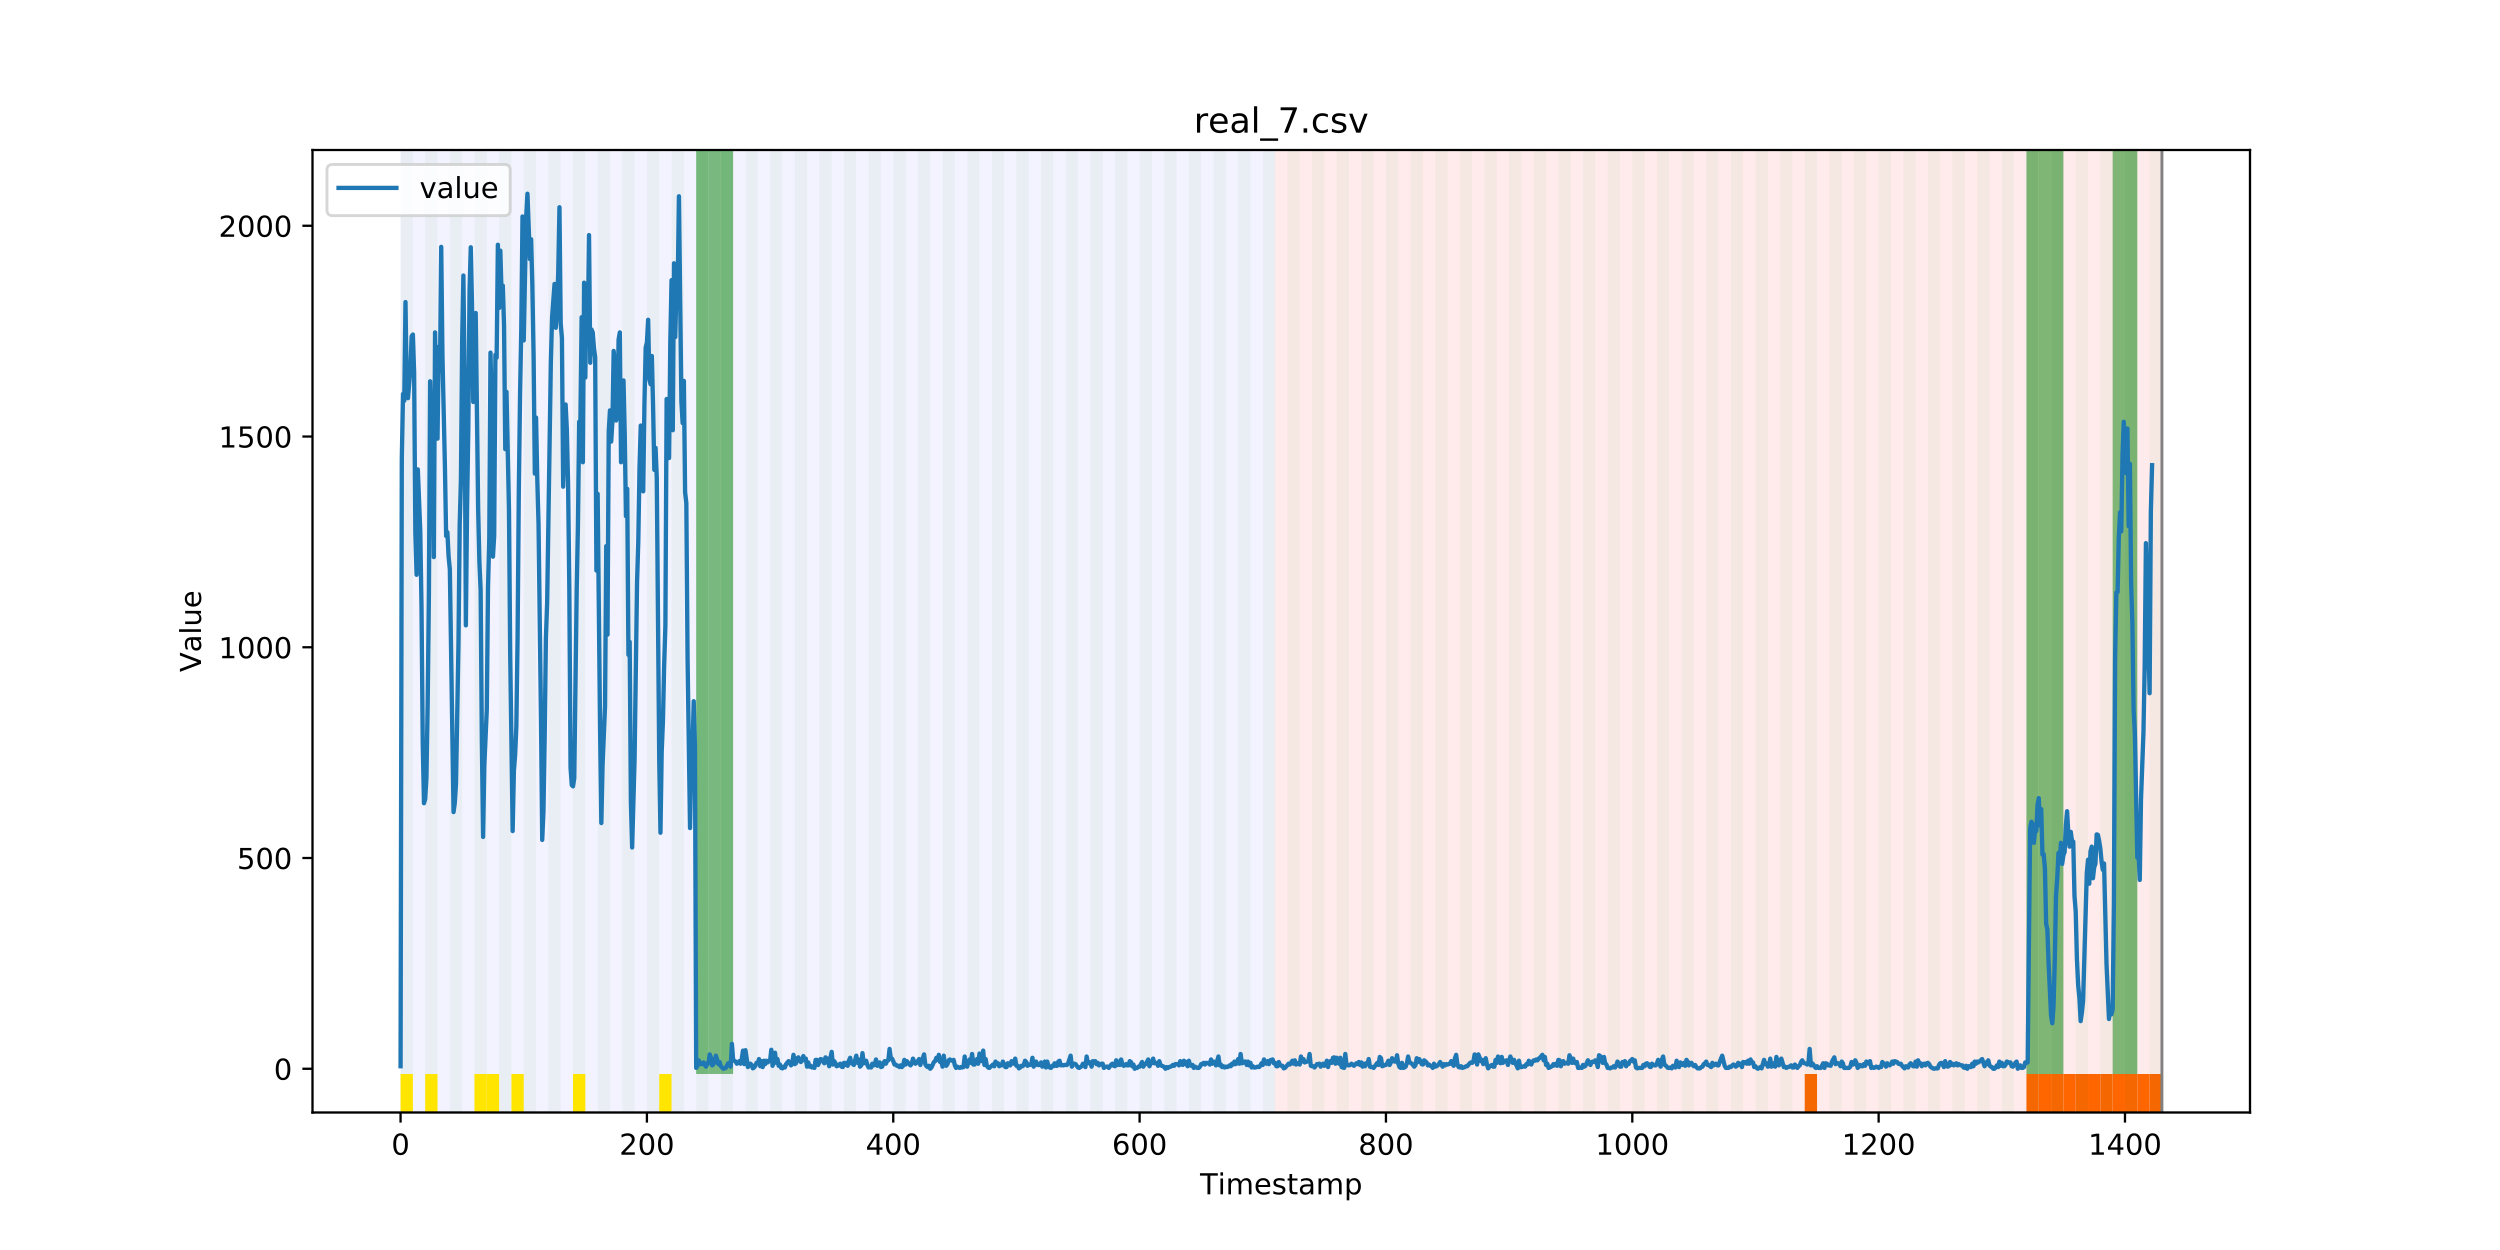 <?xml version="1.0" encoding="utf-8" standalone="no"?>
<!DOCTYPE svg PUBLIC "-//W3C//DTD SVG 1.1//EN"
  "http://www.w3.org/Graphics/SVG/1.1/DTD/svg11.dtd">
<!-- Created with matplotlib (https://matplotlib.org/) -->
<svg height="432pt" version="1.1" viewBox="0 0 864 432" width="864pt" xmlns="http://www.w3.org/2000/svg" xmlns:xlink="http://www.w3.org/1999/xlink">
 <defs>
  <style type="text/css">
*{stroke-linecap:butt;stroke-linejoin:round;}
  </style>
 </defs>
 <g id="figure_1">
  <g id="patch_1">
   <path d="M 0 432 
L 864 432 
L 864 0 
L 0 0 
z
" style="fill:#ffffff;"/>
  </g>
  <g id="axes_1">
   <g id="patch_2">
    <path d="M 108 384.48 
L 777.6 384.48 
L 777.6 51.84 
L 108 51.84 
z
" style="fill:#ffffff;"/>
   </g>
   <g id="patch_3">
    <path clip-path="url(#p77bbc3f4b2)" d="M 138.436 384.48 
L 138.436 51.84 
L 440.672 51.84 
L 440.672 384.48 
z
" style="fill:#0000ff;opacity:0.05;"/>
   </g>
   <g id="patch_4">
    <path clip-path="url(#p77bbc3f4b2)" d="M 440.672 384.48 
L 440.672 51.84 
L 747.164 51.84 
L 747.164 384.48 
z
" style="fill:#ff0000;opacity:0.08;"/>
   </g>
   <g id="patch_5">
    <path clip-path="url(#p77bbc3f4b2)" d="M 138.436 384.48 
L 138.436 51.84 
L 142.693 51.84 
L 142.693 384.48 
z
" style="fill:#008000;opacity:0.04;"/>
   </g>
   <g id="patch_6">
    <path clip-path="url(#p77bbc3f4b2)" d="M 138.436 384.48 
L 138.436 371.174 
L 142.693 371.174 
L 142.693 384.48 
z
" style="fill:#ffe500;"/>
   </g>
   <g id="patch_7">
    <path clip-path="url(#p77bbc3f4b2)" d="M 146.95 384.48 
L 146.95 51.84 
L 151.207 51.84 
L 151.207 384.48 
z
" style="fill:#008000;opacity:0.04;"/>
   </g>
   <g id="patch_8">
    <path clip-path="url(#p77bbc3f4b2)" d="M 146.95 384.48 
L 146.95 371.174 
L 151.207 371.174 
L 151.207 384.48 
z
" style="fill:#ffe500;"/>
   </g>
   <g id="patch_9">
    <path clip-path="url(#p77bbc3f4b2)" d="M 155.464 384.48 
L 155.464 51.84 
L 159.721 51.84 
L 159.721 384.48 
z
" style="fill:#008000;opacity:0.04;"/>
   </g>
   <g id="patch_10">
    <path clip-path="url(#p77bbc3f4b2)" d="M 163.977 384.48 
L 163.977 51.84 
L 168.234 51.84 
L 168.234 384.48 
z
" style="fill:#008000;opacity:0.04;"/>
   </g>
   <g id="patch_11">
    <path clip-path="url(#p77bbc3f4b2)" d="M 163.977 384.48 
L 163.977 371.174 
L 168.234 371.174 
L 168.234 384.48 
z
" style="fill:#ffe500;"/>
   </g>
   <g id="patch_12">
    <path clip-path="url(#p77bbc3f4b2)" d="M 168.234 384.48 
L 168.234 371.174 
L 172.491 371.174 
L 172.491 384.48 
z
" style="fill:#ffe500;"/>
   </g>
   <g id="patch_13">
    <path clip-path="url(#p77bbc3f4b2)" d="M 172.491 384.48 
L 172.491 51.84 
L 176.748 51.84 
L 176.748 384.48 
z
" style="fill:#008000;opacity:0.04;"/>
   </g>
   <g id="patch_14">
    <path clip-path="url(#p77bbc3f4b2)" d="M 176.748 384.48 
L 176.748 371.174 
L 181.005 371.174 
L 181.005 384.48 
z
" style="fill:#ffe500;"/>
   </g>
   <g id="patch_15">
    <path clip-path="url(#p77bbc3f4b2)" d="M 181.005 384.48 
L 181.005 51.84 
L 185.262 51.84 
L 185.262 384.48 
z
" style="fill:#008000;opacity:0.04;"/>
   </g>
   <g id="patch_16">
    <path clip-path="url(#p77bbc3f4b2)" d="M 189.518 384.48 
L 189.518 51.84 
L 193.775 51.84 
L 193.775 384.48 
z
" style="fill:#008000;opacity:0.04;"/>
   </g>
   <g id="patch_17">
    <path clip-path="url(#p77bbc3f4b2)" d="M 198.032 384.48 
L 198.032 51.84 
L 202.289 51.84 
L 202.289 384.48 
z
" style="fill:#008000;opacity:0.04;"/>
   </g>
   <g id="patch_18">
    <path clip-path="url(#p77bbc3f4b2)" d="M 198.032 384.48 
L 198.032 371.174 
L 202.289 371.174 
L 202.289 384.48 
z
" style="fill:#ffe500;"/>
   </g>
   <g id="patch_19">
    <path clip-path="url(#p77bbc3f4b2)" d="M 206.546 384.48 
L 206.546 51.84 
L 210.803 51.84 
L 210.803 384.48 
z
" style="fill:#008000;opacity:0.04;"/>
   </g>
   <g id="patch_20">
    <path clip-path="url(#p77bbc3f4b2)" d="M 215.059 384.48 
L 215.059 51.84 
L 219.316 51.84 
L 219.316 384.48 
z
" style="fill:#008000;opacity:0.04;"/>
   </g>
   <g id="patch_21">
    <path clip-path="url(#p77bbc3f4b2)" d="M 223.573 384.48 
L 223.573 51.84 
L 227.83 51.84 
L 227.83 384.48 
z
" style="fill:#008000;opacity:0.04;"/>
   </g>
   <g id="patch_22">
    <path clip-path="url(#p77bbc3f4b2)" d="M 227.83 384.48 
L 227.83 371.174 
L 232.087 371.174 
L 232.087 384.48 
z
" style="fill:#ffe500;"/>
   </g>
   <g id="patch_23">
    <path clip-path="url(#p77bbc3f4b2)" d="M 232.087 384.48 
L 232.087 51.84 
L 236.344 51.84 
L 236.344 384.48 
z
" style="fill:#008000;opacity:0.04;"/>
   </g>
   <g id="patch_24">
    <path clip-path="url(#p77bbc3f4b2)" d="M 240.6 384.48 
L 240.6 51.84 
L 244.857 51.84 
L 244.857 384.48 
z
" style="fill:#008000;opacity:0.04;"/>
   </g>
   <g id="patch_25">
    <path clip-path="url(#p77bbc3f4b2)" d="M 240.6 371.174 
L 240.6 51.84 
L 244.857 51.84 
L 244.857 371.174 
z
" style="fill:#008000;opacity:0.5;"/>
   </g>
   <g id="patch_26">
    <path clip-path="url(#p77bbc3f4b2)" d="M 244.857 371.174 
L 244.857 51.84 
L 249.114 51.84 
L 249.114 371.174 
z
" style="fill:#008000;opacity:0.5;"/>
   </g>
   <g id="patch_27">
    <path clip-path="url(#p77bbc3f4b2)" d="M 249.114 384.48 
L 249.114 51.84 
L 253.371 51.84 
L 253.371 384.48 
z
" style="fill:#008000;opacity:0.04;"/>
   </g>
   <g id="patch_28">
    <path clip-path="url(#p77bbc3f4b2)" d="M 249.114 371.174 
L 249.114 51.84 
L 253.371 51.84 
L 253.371 371.174 
z
" style="fill:#008000;opacity:0.5;"/>
   </g>
   <g id="patch_29">
    <path clip-path="url(#p77bbc3f4b2)" d="M 257.628 384.48 
L 257.628 51.84 
L 261.885 51.84 
L 261.885 384.48 
z
" style="fill:#008000;opacity:0.04;"/>
   </g>
   <g id="patch_30">
    <path clip-path="url(#p77bbc3f4b2)" d="M 266.141 384.48 
L 266.141 51.84 
L 270.398 51.84 
L 270.398 384.48 
z
" style="fill:#008000;opacity:0.04;"/>
   </g>
   <g id="patch_31">
    <path clip-path="url(#p77bbc3f4b2)" d="M 274.655 384.48 
L 274.655 51.84 
L 278.912 51.84 
L 278.912 384.48 
z
" style="fill:#008000;opacity:0.04;"/>
   </g>
   <g id="patch_32">
    <path clip-path="url(#p77bbc3f4b2)" d="M 283.169 384.48 
L 283.169 51.84 
L 287.426 51.84 
L 287.426 384.48 
z
" style="fill:#008000;opacity:0.04;"/>
   </g>
   <g id="patch_33">
    <path clip-path="url(#p77bbc3f4b2)" d="M 291.682 384.48 
L 291.682 51.84 
L 295.939 51.84 
L 295.939 384.48 
z
" style="fill:#008000;opacity:0.04;"/>
   </g>
   <g id="patch_34">
    <path clip-path="url(#p77bbc3f4b2)" d="M 300.196 384.48 
L 300.196 51.84 
L 304.453 51.84 
L 304.453 384.48 
z
" style="fill:#008000;opacity:0.04;"/>
   </g>
   <g id="patch_35">
    <path clip-path="url(#p77bbc3f4b2)" d="M 308.71 384.48 
L 308.71 51.84 
L 312.967 51.84 
L 312.967 384.48 
z
" style="fill:#008000;opacity:0.04;"/>
   </g>
   <g id="patch_36">
    <path clip-path="url(#p77bbc3f4b2)" d="M 317.223 384.48 
L 317.223 51.84 
L 321.48 51.84 
L 321.48 384.48 
z
" style="fill:#008000;opacity:0.04;"/>
   </g>
   <g id="patch_37">
    <path clip-path="url(#p77bbc3f4b2)" d="M 623.715 384.48 
L 623.715 371.174 
L 627.972 371.174 
L 627.972 384.48 
z
" style="fill:#ff6600;"/>
   </g>
   <g id="patch_38">
    <path clip-path="url(#p77bbc3f4b2)" d="M 325.737 384.48 
L 325.737 51.84 
L 329.994 51.84 
L 329.994 384.48 
z
" style="fill:#008000;opacity:0.04;"/>
   </g>
   <g id="patch_39">
    <path clip-path="url(#p77bbc3f4b2)" d="M 334.251 384.48 
L 334.251 51.84 
L 338.508 51.84 
L 338.508 384.48 
z
" style="fill:#008000;opacity:0.04;"/>
   </g>
   <g id="patch_40">
    <path clip-path="url(#p77bbc3f4b2)" d="M 342.764 384.48 
L 342.764 51.84 
L 347.021 51.84 
L 347.021 384.48 
z
" style="fill:#008000;opacity:0.04;"/>
   </g>
   <g id="patch_41">
    <path clip-path="url(#p77bbc3f4b2)" d="M 351.278 384.48 
L 351.278 51.84 
L 355.535 51.84 
L 355.535 384.48 
z
" style="fill:#008000;opacity:0.04;"/>
   </g>
   <g id="patch_42">
    <path clip-path="url(#p77bbc3f4b2)" d="M 359.792 384.48 
L 359.792 51.84 
L 364.049 51.84 
L 364.049 384.48 
z
" style="fill:#008000;opacity:0.04;"/>
   </g>
   <g id="patch_43">
    <path clip-path="url(#p77bbc3f4b2)" d="M 368.305 384.48 
L 368.305 51.84 
L 372.562 51.84 
L 372.562 384.48 
z
" style="fill:#008000;opacity:0.04;"/>
   </g>
   <g id="patch_44">
    <path clip-path="url(#p77bbc3f4b2)" d="M 376.819 384.48 
L 376.819 51.84 
L 381.076 51.84 
L 381.076 384.48 
z
" style="fill:#008000;opacity:0.04;"/>
   </g>
   <g id="patch_45">
    <path clip-path="url(#p77bbc3f4b2)" d="M 385.333 384.48 
L 385.333 51.84 
L 389.59 51.84 
L 389.59 384.48 
z
" style="fill:#008000;opacity:0.04;"/>
   </g>
   <g id="patch_46">
    <path clip-path="url(#p77bbc3f4b2)" d="M 393.846 384.48 
L 393.846 51.84 
L 398.103 51.84 
L 398.103 384.48 
z
" style="fill:#008000;opacity:0.04;"/>
   </g>
   <g id="patch_47">
    <path clip-path="url(#p77bbc3f4b2)" d="M 700.338 384.48 
L 700.338 371.174 
L 704.595 371.174 
L 704.595 384.48 
z
" style="fill:#ff6600;"/>
   </g>
   <g id="patch_48">
    <path clip-path="url(#p77bbc3f4b2)" d="M 402.36 384.48 
L 402.36 51.84 
L 406.617 51.84 
L 406.617 384.48 
z
" style="fill:#008000;opacity:0.04;"/>
   </g>
   <g id="patch_49">
    <path clip-path="url(#p77bbc3f4b2)" d="M 704.595 384.48 
L 704.595 371.174 
L 708.852 371.174 
L 708.852 384.48 
z
" style="fill:#ff6600;"/>
   </g>
   <g id="patch_50">
    <path clip-path="url(#p77bbc3f4b2)" d="M 708.852 384.48 
L 708.852 371.174 
L 713.109 371.174 
L 713.109 384.48 
z
" style="fill:#ff6600;"/>
   </g>
   <g id="patch_51">
    <path clip-path="url(#p77bbc3f4b2)" d="M 410.874 384.48 
L 410.874 51.84 
L 415.131 51.84 
L 415.131 384.48 
z
" style="fill:#008000;opacity:0.04;"/>
   </g>
   <g id="patch_52">
    <path clip-path="url(#p77bbc3f4b2)" d="M 713.109 384.48 
L 713.109 371.174 
L 717.366 371.174 
L 717.366 384.48 
z
" style="fill:#ff6600;"/>
   </g>
   <g id="patch_53">
    <path clip-path="url(#p77bbc3f4b2)" d="M 717.366 384.48 
L 717.366 371.174 
L 721.623 371.174 
L 721.623 384.48 
z
" style="fill:#ff6600;"/>
   </g>
   <g id="patch_54">
    <path clip-path="url(#p77bbc3f4b2)" d="M 419.387 384.48 
L 419.387 51.84 
L 423.644 51.84 
L 423.644 384.48 
z
" style="fill:#008000;opacity:0.04;"/>
   </g>
   <g id="patch_55">
    <path clip-path="url(#p77bbc3f4b2)" d="M 721.623 384.48 
L 721.623 371.174 
L 725.879 371.174 
L 725.879 384.48 
z
" style="fill:#ff6600;"/>
   </g>
   <g id="patch_56">
    <path clip-path="url(#p77bbc3f4b2)" d="M 725.879 384.48 
L 725.879 371.174 
L 730.136 371.174 
L 730.136 384.48 
z
" style="fill:#ff6600;"/>
   </g>
   <g id="patch_57">
    <path clip-path="url(#p77bbc3f4b2)" d="M 427.901 384.48 
L 427.901 51.84 
L 432.158 51.84 
L 432.158 384.48 
z
" style="fill:#008000;opacity:0.04;"/>
   </g>
   <g id="patch_58">
    <path clip-path="url(#p77bbc3f4b2)" d="M 730.136 384.48 
L 730.136 371.174 
L 734.393 371.174 
L 734.393 384.48 
z
" style="fill:#ff6600;"/>
   </g>
   <g id="patch_59">
    <path clip-path="url(#p77bbc3f4b2)" d="M 734.393 384.48 
L 734.393 371.174 
L 738.65 371.174 
L 738.65 384.48 
z
" style="fill:#ff6600;"/>
   </g>
   <g id="patch_60">
    <path clip-path="url(#p77bbc3f4b2)" d="M 436.415 384.48 
L 436.415 51.84 
L 440.672 51.84 
L 440.672 384.48 
z
" style="fill:#008000;opacity:0.04;"/>
   </g>
   <g id="patch_61">
    <path clip-path="url(#p77bbc3f4b2)" d="M 738.65 384.48 
L 738.65 371.174 
L 742.907 371.174 
L 742.907 384.48 
z
" style="fill:#ff6600;"/>
   </g>
   <g id="patch_62">
    <path clip-path="url(#p77bbc3f4b2)" d="M 742.907 384.48 
L 742.907 371.174 
L 747.164 371.174 
L 747.164 384.48 
z
" style="fill:#ff6600;"/>
   </g>
   <g id="patch_63">
    <path clip-path="url(#p77bbc3f4b2)" d="M 444.928 384.48 
L 444.928 51.84 
L 449.185 51.84 
L 449.185 384.48 
z
" style="fill:#008000;opacity:0.04;"/>
   </g>
   <g id="patch_64">
    <path clip-path="url(#p77bbc3f4b2)" d="M 453.442 384.48 
L 453.442 51.84 
L 457.699 51.84 
L 457.699 384.48 
z
" style="fill:#008000;opacity:0.04;"/>
   </g>
   <g id="patch_65">
    <path clip-path="url(#p77bbc3f4b2)" d="M 461.956 384.48 
L 461.956 51.84 
L 466.213 51.84 
L 466.213 384.48 
z
" style="fill:#008000;opacity:0.04;"/>
   </g>
   <g id="patch_66">
    <path clip-path="url(#p77bbc3f4b2)" d="M 470.469 384.48 
L 470.469 51.84 
L 474.726 51.84 
L 474.726 384.48 
z
" style="fill:#008000;opacity:0.04;"/>
   </g>
   <g id="patch_67">
    <path clip-path="url(#p77bbc3f4b2)" d="M 478.983 384.48 
L 478.983 51.84 
L 483.24 51.84 
L 483.24 384.48 
z
" style="fill:#008000;opacity:0.04;"/>
   </g>
   <g id="patch_68">
    <path clip-path="url(#p77bbc3f4b2)" d="M 487.497 384.48 
L 487.497 51.84 
L 491.754 51.84 
L 491.754 384.48 
z
" style="fill:#008000;opacity:0.04;"/>
   </g>
   <g id="patch_69">
    <path clip-path="url(#p77bbc3f4b2)" d="M 496.01 384.48 
L 496.01 51.84 
L 500.267 51.84 
L 500.267 384.48 
z
" style="fill:#008000;opacity:0.04;"/>
   </g>
   <g id="patch_70">
    <path clip-path="url(#p77bbc3f4b2)" d="M 504.524 384.48 
L 504.524 51.84 
L 508.781 51.84 
L 508.781 384.48 
z
" style="fill:#008000;opacity:0.04;"/>
   </g>
   <g id="patch_71">
    <path clip-path="url(#p77bbc3f4b2)" d="M 513.038 384.48 
L 513.038 51.84 
L 517.295 51.84 
L 517.295 384.48 
z
" style="fill:#008000;opacity:0.04;"/>
   </g>
   <g id="patch_72">
    <path clip-path="url(#p77bbc3f4b2)" d="M 521.551 384.48 
L 521.551 51.84 
L 525.808 51.84 
L 525.808 384.48 
z
" style="fill:#008000;opacity:0.04;"/>
   </g>
   <g id="patch_73">
    <path clip-path="url(#p77bbc3f4b2)" d="M 530.065 384.48 
L 530.065 51.84 
L 534.322 51.84 
L 534.322 384.48 
z
" style="fill:#008000;opacity:0.04;"/>
   </g>
   <g id="patch_74">
    <path clip-path="url(#p77bbc3f4b2)" d="M 538.579 384.48 
L 538.579 51.84 
L 542.836 51.84 
L 542.836 384.48 
z
" style="fill:#008000;opacity:0.04;"/>
   </g>
   <g id="patch_75">
    <path clip-path="url(#p77bbc3f4b2)" d="M 547.092 384.48 
L 547.092 51.84 
L 551.349 51.84 
L 551.349 384.48 
z
" style="fill:#008000;opacity:0.04;"/>
   </g>
   <g id="patch_76">
    <path clip-path="url(#p77bbc3f4b2)" d="M 555.606 384.48 
L 555.606 51.84 
L 559.863 51.84 
L 559.863 384.48 
z
" style="fill:#008000;opacity:0.04;"/>
   </g>
   <g id="patch_77">
    <path clip-path="url(#p77bbc3f4b2)" d="M 564.12 384.48 
L 564.12 51.84 
L 568.377 51.84 
L 568.377 384.48 
z
" style="fill:#008000;opacity:0.04;"/>
   </g>
   <g id="patch_78">
    <path clip-path="url(#p77bbc3f4b2)" d="M 572.633 384.48 
L 572.633 51.84 
L 576.89 51.84 
L 576.89 384.48 
z
" style="fill:#008000;opacity:0.04;"/>
   </g>
   <g id="patch_79">
    <path clip-path="url(#p77bbc3f4b2)" d="M 581.147 384.48 
L 581.147 51.84 
L 585.404 51.84 
L 585.404 384.48 
z
" style="fill:#008000;opacity:0.04;"/>
   </g>
   <g id="patch_80">
    <path clip-path="url(#p77bbc3f4b2)" d="M 589.661 384.48 
L 589.661 51.84 
L 593.918 51.84 
L 593.918 384.48 
z
" style="fill:#008000;opacity:0.04;"/>
   </g>
   <g id="patch_81">
    <path clip-path="url(#p77bbc3f4b2)" d="M 598.174 384.48 
L 598.174 51.84 
L 602.431 51.84 
L 602.431 384.48 
z
" style="fill:#008000;opacity:0.04;"/>
   </g>
   <g id="patch_82">
    <path clip-path="url(#p77bbc3f4b2)" d="M 606.688 384.48 
L 606.688 51.84 
L 610.945 51.84 
L 610.945 384.48 
z
" style="fill:#008000;opacity:0.04;"/>
   </g>
   <g id="patch_83">
    <path clip-path="url(#p77bbc3f4b2)" d="M 615.202 384.48 
L 615.202 51.84 
L 619.459 51.84 
L 619.459 384.48 
z
" style="fill:#008000;opacity:0.04;"/>
   </g>
   <g id="patch_84">
    <path clip-path="url(#p77bbc3f4b2)" d="M 623.715 384.48 
L 623.715 51.84 
L 627.972 51.84 
L 627.972 384.48 
z
" style="fill:#008000;opacity:0.04;"/>
   </g>
   <g id="patch_85">
    <path clip-path="url(#p77bbc3f4b2)" d="M 632.229 384.48 
L 632.229 51.84 
L 636.486 51.84 
L 636.486 384.48 
z
" style="fill:#008000;opacity:0.04;"/>
   </g>
   <g id="patch_86">
    <path clip-path="url(#p77bbc3f4b2)" d="M 640.743 384.48 
L 640.743 51.84 
L 645 51.84 
L 645 384.48 
z
" style="fill:#008000;opacity:0.04;"/>
   </g>
   <g id="patch_87">
    <path clip-path="url(#p77bbc3f4b2)" d="M 649.256 384.48 
L 649.256 51.84 
L 653.513 51.84 
L 653.513 384.48 
z
" style="fill:#008000;opacity:0.04;"/>
   </g>
   <g id="patch_88">
    <path clip-path="url(#p77bbc3f4b2)" d="M 657.77 384.48 
L 657.77 51.84 
L 662.027 51.84 
L 662.027 384.48 
z
" style="fill:#008000;opacity:0.04;"/>
   </g>
   <g id="patch_89">
    <path clip-path="url(#p77bbc3f4b2)" d="M 666.284 384.48 
L 666.284 51.84 
L 670.541 51.84 
L 670.541 384.48 
z
" style="fill:#008000;opacity:0.04;"/>
   </g>
   <g id="patch_90">
    <path clip-path="url(#p77bbc3f4b2)" d="M 674.797 384.48 
L 674.797 51.84 
L 679.054 51.84 
L 679.054 384.48 
z
" style="fill:#008000;opacity:0.04;"/>
   </g>
   <g id="patch_91">
    <path clip-path="url(#p77bbc3f4b2)" d="M 683.311 384.48 
L 683.311 51.84 
L 687.568 51.84 
L 687.568 384.48 
z
" style="fill:#008000;opacity:0.04;"/>
   </g>
   <g id="patch_92">
    <path clip-path="url(#p77bbc3f4b2)" d="M 691.825 384.48 
L 691.825 51.84 
L 696.082 51.84 
L 696.082 384.48 
z
" style="fill:#008000;opacity:0.04;"/>
   </g>
   <g id="patch_93">
    <path clip-path="url(#p77bbc3f4b2)" d="M 700.338 384.48 
L 700.338 51.84 
L 704.595 51.84 
L 704.595 384.48 
z
" style="fill:#008000;opacity:0.04;"/>
   </g>
   <g id="patch_94">
    <path clip-path="url(#p77bbc3f4b2)" d="M 700.338 371.174 
L 700.338 51.84 
L 704.595 51.84 
L 704.595 371.174 
z
" style="fill:#008000;opacity:0.5;"/>
   </g>
   <g id="patch_95">
    <path clip-path="url(#p77bbc3f4b2)" d="M 704.595 371.174 
L 704.595 51.84 
L 708.852 51.84 
L 708.852 371.174 
z
" style="fill:#008000;opacity:0.5;"/>
   </g>
   <g id="patch_96">
    <path clip-path="url(#p77bbc3f4b2)" d="M 708.852 384.48 
L 708.852 51.84 
L 713.109 51.84 
L 713.109 384.48 
z
" style="fill:#008000;opacity:0.04;"/>
   </g>
   <g id="patch_97">
    <path clip-path="url(#p77bbc3f4b2)" d="M 708.852 371.174 
L 708.852 51.84 
L 713.109 51.84 
L 713.109 371.174 
z
" style="fill:#008000;opacity:0.5;"/>
   </g>
   <g id="patch_98">
    <path clip-path="url(#p77bbc3f4b2)" d="M 717.366 384.48 
L 717.366 51.84 
L 721.623 51.84 
L 721.623 384.48 
z
" style="fill:#008000;opacity:0.04;"/>
   </g>
   <g id="patch_99">
    <path clip-path="url(#p77bbc3f4b2)" d="M 725.879 384.48 
L 725.879 51.84 
L 730.136 51.84 
L 730.136 384.48 
z
" style="fill:#008000;opacity:0.04;"/>
   </g>
   <g id="patch_100">
    <path clip-path="url(#p77bbc3f4b2)" d="M 730.136 371.174 
L 730.136 51.84 
L 734.393 51.84 
L 734.393 371.174 
z
" style="fill:#008000;opacity:0.5;"/>
   </g>
   <g id="patch_101">
    <path clip-path="url(#p77bbc3f4b2)" d="M 734.393 384.48 
L 734.393 51.84 
L 738.65 51.84 
L 738.65 384.48 
z
" style="fill:#008000;opacity:0.04;"/>
   </g>
   <g id="patch_102">
    <path clip-path="url(#p77bbc3f4b2)" d="M 734.393 371.174 
L 734.393 51.84 
L 738.65 51.84 
L 738.65 371.174 
z
" style="fill:#008000;opacity:0.5;"/>
   </g>
   <g id="patch_103">
    <path clip-path="url(#p77bbc3f4b2)" d="M 742.907 384.48 
L 742.907 51.84 
L 747.164 51.84 
L 747.164 384.48 
z
" style="fill:#008000;opacity:0.04;"/>
   </g>
   <g id="matplotlib.axis_1">
    <g id="xtick_1">
     <g id="line2d_1">
      <defs>
       <path d="M 0 0 
L 0 3.5 
" id="mf51738816b" style="stroke:#000000;stroke-width:0.8;"/>
      </defs>
      <g>
       <use style="stroke:#000000;stroke-width:0.8;" x="138.436" xlink:href="#mf51738816b" y="384.48"/>
      </g>
     </g>
     <g id="text_1">
      <!-- 0 -->
      <defs>
       <path d="M 31.781 66.406 
Q 24.172 66.406 20.328 58.906 
Q 16.5 51.422 16.5 36.375 
Q 16.5 21.391 20.328 13.891 
Q 24.172 6.391 31.781 6.391 
Q 39.453 6.391 43.281 13.891 
Q 47.125 21.391 47.125 36.375 
Q 47.125 51.422 43.281 58.906 
Q 39.453 66.406 31.781 66.406 
z
M 31.781 74.219 
Q 44.047 74.219 50.516 64.516 
Q 56.984 54.828 56.984 36.375 
Q 56.984 17.969 50.516 8.266 
Q 44.047 -1.422 31.781 -1.422 
Q 19.531 -1.422 13.062 8.266 
Q 6.594 17.969 6.594 36.375 
Q 6.594 54.828 13.062 64.516 
Q 19.531 74.219 31.781 74.219 
z
" id="DejaVuSans-48"/>
      </defs>
      <g transform="translate(135.255 399.078)scale(0.1 -0.1)">
       <use xlink:href="#DejaVuSans-48"/>
      </g>
     </g>
    </g>
    <g id="xtick_2">
     <g id="line2d_2">
      <g>
       <use style="stroke:#000000;stroke-width:0.8;" x="223.573" xlink:href="#mf51738816b" y="384.48"/>
      </g>
     </g>
     <g id="text_2">
      <!-- 200 -->
      <defs>
       <path d="M 19.188 8.297 
L 53.609 8.297 
L 53.609 0 
L 7.328 0 
L 7.328 8.297 
Q 12.938 14.109 22.625 23.891 
Q 32.328 33.688 34.812 36.531 
Q 39.547 41.844 41.422 45.531 
Q 43.312 49.219 43.312 52.781 
Q 43.312 58.594 39.234 62.25 
Q 35.156 65.922 28.609 65.922 
Q 23.969 65.922 18.812 64.312 
Q 13.672 62.703 7.812 59.422 
L 7.812 69.391 
Q 13.766 71.781 18.938 73 
Q 24.125 74.219 28.422 74.219 
Q 39.75 74.219 46.484 68.547 
Q 53.219 62.891 53.219 53.422 
Q 53.219 48.922 51.531 44.891 
Q 49.859 40.875 45.406 35.406 
Q 44.188 33.984 37.641 27.219 
Q 31.109 20.453 19.188 8.297 
z
" id="DejaVuSans-50"/>
      </defs>
      <g transform="translate(214.029 399.078)scale(0.1 -0.1)">
       <use xlink:href="#DejaVuSans-50"/>
       <use x="63.623" xlink:href="#DejaVuSans-48"/>
       <use x="127.246" xlink:href="#DejaVuSans-48"/>
      </g>
     </g>
    </g>
    <g id="xtick_3">
     <g id="line2d_3">
      <g>
       <use style="stroke:#000000;stroke-width:0.8;" x="308.71" xlink:href="#mf51738816b" y="384.48"/>
      </g>
     </g>
     <g id="text_3">
      <!-- 400 -->
      <defs>
       <path d="M 37.797 64.312 
L 12.891 25.391 
L 37.797 25.391 
z
M 35.203 72.906 
L 47.609 72.906 
L 47.609 25.391 
L 58.016 25.391 
L 58.016 17.188 
L 47.609 17.188 
L 47.609 0 
L 37.797 0 
L 37.797 17.188 
L 4.891 17.188 
L 4.891 26.703 
z
" id="DejaVuSans-52"/>
      </defs>
      <g transform="translate(299.166 399.078)scale(0.1 -0.1)">
       <use xlink:href="#DejaVuSans-52"/>
       <use x="63.623" xlink:href="#DejaVuSans-48"/>
       <use x="127.246" xlink:href="#DejaVuSans-48"/>
      </g>
     </g>
    </g>
    <g id="xtick_4">
     <g id="line2d_4">
      <g>
       <use style="stroke:#000000;stroke-width:0.8;" x="393.846" xlink:href="#mf51738816b" y="384.48"/>
      </g>
     </g>
     <g id="text_4">
      <!-- 600 -->
      <defs>
       <path d="M 33.016 40.375 
Q 26.375 40.375 22.484 35.828 
Q 18.609 31.297 18.609 23.391 
Q 18.609 15.531 22.484 10.953 
Q 26.375 6.391 33.016 6.391 
Q 39.656 6.391 43.531 10.953 
Q 47.406 15.531 47.406 23.391 
Q 47.406 31.297 43.531 35.828 
Q 39.656 40.375 33.016 40.375 
z
M 52.594 71.297 
L 52.594 62.312 
Q 48.875 64.062 45.094 64.984 
Q 41.312 65.922 37.594 65.922 
Q 27.828 65.922 22.672 59.328 
Q 17.531 52.734 16.797 39.406 
Q 19.672 43.656 24.016 45.922 
Q 28.375 48.188 33.594 48.188 
Q 44.578 48.188 50.953 41.516 
Q 57.328 34.859 57.328 23.391 
Q 57.328 12.156 50.688 5.359 
Q 44.047 -1.422 33.016 -1.422 
Q 20.359 -1.422 13.672 8.266 
Q 6.984 17.969 6.984 36.375 
Q 6.984 53.656 15.188 63.938 
Q 23.391 74.219 37.203 74.219 
Q 40.922 74.219 44.703 73.484 
Q 48.484 72.75 52.594 71.297 
z
" id="DejaVuSans-54"/>
      </defs>
      <g transform="translate(384.303 399.078)scale(0.1 -0.1)">
       <use xlink:href="#DejaVuSans-54"/>
       <use x="63.623" xlink:href="#DejaVuSans-48"/>
       <use x="127.246" xlink:href="#DejaVuSans-48"/>
      </g>
     </g>
    </g>
    <g id="xtick_5">
     <g id="line2d_5">
      <g>
       <use style="stroke:#000000;stroke-width:0.8;" x="478.983" xlink:href="#mf51738816b" y="384.48"/>
      </g>
     </g>
     <g id="text_5">
      <!-- 800 -->
      <defs>
       <path d="M 31.781 34.625 
Q 24.75 34.625 20.719 30.859 
Q 16.703 27.094 16.703 20.516 
Q 16.703 13.922 20.719 10.156 
Q 24.75 6.391 31.781 6.391 
Q 38.812 6.391 42.859 10.172 
Q 46.922 13.969 46.922 20.516 
Q 46.922 27.094 42.891 30.859 
Q 38.875 34.625 31.781 34.625 
z
M 21.922 38.812 
Q 15.578 40.375 12.031 44.719 
Q 8.5 49.078 8.5 55.328 
Q 8.5 64.062 14.719 69.141 
Q 20.953 74.219 31.781 74.219 
Q 42.672 74.219 48.875 69.141 
Q 55.078 64.062 55.078 55.328 
Q 55.078 49.078 51.531 44.719 
Q 48 40.375 41.703 38.812 
Q 48.828 37.156 52.797 32.312 
Q 56.781 27.484 56.781 20.516 
Q 56.781 9.906 50.312 4.234 
Q 43.844 -1.422 31.781 -1.422 
Q 19.734 -1.422 13.25 4.234 
Q 6.781 9.906 6.781 20.516 
Q 6.781 27.484 10.781 32.312 
Q 14.797 37.156 21.922 38.812 
z
M 18.312 54.391 
Q 18.312 48.734 21.844 45.562 
Q 25.391 42.391 31.781 42.391 
Q 38.141 42.391 41.719 45.562 
Q 45.312 48.734 45.312 54.391 
Q 45.312 60.062 41.719 63.234 
Q 38.141 66.406 31.781 66.406 
Q 25.391 66.406 21.844 63.234 
Q 18.312 60.062 18.312 54.391 
z
" id="DejaVuSans-56"/>
      </defs>
      <g transform="translate(469.439 399.078)scale(0.1 -0.1)">
       <use xlink:href="#DejaVuSans-56"/>
       <use x="63.623" xlink:href="#DejaVuSans-48"/>
       <use x="127.246" xlink:href="#DejaVuSans-48"/>
      </g>
     </g>
    </g>
    <g id="xtick_6">
     <g id="line2d_6">
      <g>
       <use style="stroke:#000000;stroke-width:0.8;" x="564.12" xlink:href="#mf51738816b" y="384.48"/>
      </g>
     </g>
     <g id="text_6">
      <!-- 1000 -->
      <defs>
       <path d="M 12.406 8.297 
L 28.516 8.297 
L 28.516 63.922 
L 10.984 60.406 
L 10.984 69.391 
L 28.422 72.906 
L 38.281 72.906 
L 38.281 8.297 
L 54.391 8.297 
L 54.391 0 
L 12.406 0 
z
" id="DejaVuSans-49"/>
      </defs>
      <g transform="translate(551.395 399.078)scale(0.1 -0.1)">
       <use xlink:href="#DejaVuSans-49"/>
       <use x="63.623" xlink:href="#DejaVuSans-48"/>
       <use x="127.246" xlink:href="#DejaVuSans-48"/>
       <use x="190.869" xlink:href="#DejaVuSans-48"/>
      </g>
     </g>
    </g>
    <g id="xtick_7">
     <g id="line2d_7">
      <g>
       <use style="stroke:#000000;stroke-width:0.8;" x="649.256" xlink:href="#mf51738816b" y="384.48"/>
      </g>
     </g>
     <g id="text_7">
      <!-- 1200 -->
      <g transform="translate(636.531 399.078)scale(0.1 -0.1)">
       <use xlink:href="#DejaVuSans-49"/>
       <use x="63.623" xlink:href="#DejaVuSans-50"/>
       <use x="127.246" xlink:href="#DejaVuSans-48"/>
       <use x="190.869" xlink:href="#DejaVuSans-48"/>
      </g>
     </g>
    </g>
    <g id="xtick_8">
     <g id="line2d_8">
      <g>
       <use style="stroke:#000000;stroke-width:0.8;" x="734.393" xlink:href="#mf51738816b" y="384.48"/>
      </g>
     </g>
     <g id="text_8">
      <!-- 1400 -->
      <g transform="translate(721.668 399.078)scale(0.1 -0.1)">
       <use xlink:href="#DejaVuSans-49"/>
       <use x="63.623" xlink:href="#DejaVuSans-52"/>
       <use x="127.246" xlink:href="#DejaVuSans-48"/>
       <use x="190.869" xlink:href="#DejaVuSans-48"/>
      </g>
     </g>
    </g>
    <g id="text_9">
     <!-- Timestamp -->
     <defs>
      <path d="M -0.297 72.906 
L 61.375 72.906 
L 61.375 64.594 
L 35.5 64.594 
L 35.5 0 
L 25.594 0 
L 25.594 64.594 
L -0.297 64.594 
z
" id="DejaVuSans-84"/>
      <path d="M 9.422 54.688 
L 18.406 54.688 
L 18.406 0 
L 9.422 0 
z
M 9.422 75.984 
L 18.406 75.984 
L 18.406 64.594 
L 9.422 64.594 
z
" id="DejaVuSans-105"/>
      <path d="M 52 44.188 
Q 55.375 50.25 60.062 53.125 
Q 64.75 56 71.094 56 
Q 79.641 56 84.281 50.016 
Q 88.922 44.047 88.922 33.016 
L 88.922 0 
L 79.891 0 
L 79.891 32.719 
Q 79.891 40.578 77.094 44.375 
Q 74.312 48.188 68.609 48.188 
Q 61.625 48.188 57.562 43.547 
Q 53.516 38.922 53.516 30.906 
L 53.516 0 
L 44.484 0 
L 44.484 32.719 
Q 44.484 40.625 41.703 44.406 
Q 38.922 48.188 33.109 48.188 
Q 26.219 48.188 22.156 43.531 
Q 18.109 38.875 18.109 30.906 
L 18.109 0 
L 9.078 0 
L 9.078 54.688 
L 18.109 54.688 
L 18.109 46.188 
Q 21.188 51.219 25.484 53.609 
Q 29.781 56 35.688 56 
Q 41.656 56 45.828 52.969 
Q 50 49.953 52 44.188 
z
" id="DejaVuSans-109"/>
      <path d="M 56.203 29.594 
L 56.203 25.203 
L 14.891 25.203 
Q 15.484 15.922 20.484 11.062 
Q 25.484 6.203 34.422 6.203 
Q 39.594 6.203 44.453 7.469 
Q 49.312 8.734 54.109 11.281 
L 54.109 2.781 
Q 49.266 0.734 44.188 -0.344 
Q 39.109 -1.422 33.891 -1.422 
Q 20.797 -1.422 13.156 6.188 
Q 5.516 13.812 5.516 26.812 
Q 5.516 40.234 12.766 48.109 
Q 20.016 56 32.328 56 
Q 43.359 56 49.781 48.891 
Q 56.203 41.797 56.203 29.594 
z
M 47.219 32.234 
Q 47.125 39.594 43.094 43.984 
Q 39.062 48.391 32.422 48.391 
Q 24.906 48.391 20.391 44.141 
Q 15.875 39.891 15.188 32.172 
z
" id="DejaVuSans-101"/>
      <path d="M 44.281 53.078 
L 44.281 44.578 
Q 40.484 46.531 36.375 47.5 
Q 32.281 48.484 27.875 48.484 
Q 21.188 48.484 17.844 46.438 
Q 14.5 44.391 14.5 40.281 
Q 14.5 37.156 16.891 35.375 
Q 19.281 33.594 26.516 31.984 
L 29.594 31.297 
Q 39.156 29.25 43.188 25.516 
Q 47.219 21.781 47.219 15.094 
Q 47.219 7.469 41.188 3.016 
Q 35.156 -1.422 24.609 -1.422 
Q 20.219 -1.422 15.453 -0.562 
Q 10.688 0.297 5.422 2 
L 5.422 11.281 
Q 10.406 8.688 15.234 7.391 
Q 20.062 6.109 24.812 6.109 
Q 31.156 6.109 34.562 8.281 
Q 37.984 10.453 37.984 14.406 
Q 37.984 18.062 35.516 20.016 
Q 33.062 21.969 24.703 23.781 
L 21.578 24.516 
Q 13.234 26.266 9.516 29.906 
Q 5.812 33.547 5.812 39.891 
Q 5.812 47.609 11.281 51.797 
Q 16.75 56 26.812 56 
Q 31.781 56 36.172 55.266 
Q 40.578 54.547 44.281 53.078 
z
" id="DejaVuSans-115"/>
      <path d="M 18.312 70.219 
L 18.312 54.688 
L 36.812 54.688 
L 36.812 47.703 
L 18.312 47.703 
L 18.312 18.016 
Q 18.312 11.328 20.141 9.422 
Q 21.969 7.516 27.594 7.516 
L 36.812 7.516 
L 36.812 0 
L 27.594 0 
Q 17.188 0 13.234 3.875 
Q 9.281 7.766 9.281 18.016 
L 9.281 47.703 
L 2.688 47.703 
L 2.688 54.688 
L 9.281 54.688 
L 9.281 70.219 
z
" id="DejaVuSans-116"/>
      <path d="M 34.281 27.484 
Q 23.391 27.484 19.188 25 
Q 14.984 22.516 14.984 16.5 
Q 14.984 11.719 18.141 8.906 
Q 21.297 6.109 26.703 6.109 
Q 34.188 6.109 38.703 11.406 
Q 43.219 16.703 43.219 25.484 
L 43.219 27.484 
z
M 52.203 31.203 
L 52.203 0 
L 43.219 0 
L 43.219 8.297 
Q 40.141 3.328 35.547 0.953 
Q 30.953 -1.422 24.312 -1.422 
Q 15.922 -1.422 10.953 3.297 
Q 6 8.016 6 15.922 
Q 6 25.141 12.172 29.828 
Q 18.359 34.516 30.609 34.516 
L 43.219 34.516 
L 43.219 35.406 
Q 43.219 41.609 39.141 45 
Q 35.062 48.391 27.688 48.391 
Q 23 48.391 18.547 47.266 
Q 14.109 46.141 10.016 43.891 
L 10.016 52.203 
Q 14.938 54.109 19.578 55.047 
Q 24.219 56 28.609 56 
Q 40.484 56 46.344 49.844 
Q 52.203 43.703 52.203 31.203 
z
" id="DejaVuSans-97"/>
      <path d="M 18.109 8.203 
L 18.109 -20.797 
L 9.078 -20.797 
L 9.078 54.688 
L 18.109 54.688 
L 18.109 46.391 
Q 20.953 51.266 25.266 53.625 
Q 29.594 56 35.594 56 
Q 45.562 56 51.781 48.094 
Q 58.016 40.188 58.016 27.297 
Q 58.016 14.406 51.781 6.484 
Q 45.562 -1.422 35.594 -1.422 
Q 29.594 -1.422 25.266 0.953 
Q 20.953 3.328 18.109 8.203 
z
M 48.688 27.297 
Q 48.688 37.203 44.609 42.844 
Q 40.531 48.484 33.406 48.484 
Q 26.266 48.484 22.188 42.844 
Q 18.109 37.203 18.109 27.297 
Q 18.109 17.391 22.188 11.75 
Q 26.266 6.109 33.406 6.109 
Q 40.531 6.109 44.609 11.75 
Q 48.688 17.391 48.688 27.297 
z
" id="DejaVuSans-112"/>
     </defs>
     <g transform="translate(414.739 412.757)scale(0.1 -0.1)">
      <use xlink:href="#DejaVuSans-84"/>
      <use x="61.037" xlink:href="#DejaVuSans-105"/>
      <use x="88.82" xlink:href="#DejaVuSans-109"/>
      <use x="186.232" xlink:href="#DejaVuSans-101"/>
      <use x="247.756" xlink:href="#DejaVuSans-115"/>
      <use x="299.855" xlink:href="#DejaVuSans-116"/>
      <use x="339.064" xlink:href="#DejaVuSans-97"/>
      <use x="400.344" xlink:href="#DejaVuSans-109"/>
      <use x="497.756" xlink:href="#DejaVuSans-112"/>
     </g>
    </g>
   </g>
   <g id="matplotlib.axis_2">
    <g id="ytick_1">
     <g id="line2d_9">
      <defs>
       <path d="M 0 0 
L -3.5 0 
" id="m7fe40f66d1" style="stroke:#000000;stroke-width:0.8;"/>
      </defs>
      <g>
       <use style="stroke:#000000;stroke-width:0.8;" x="108" xlink:href="#m7fe40f66d1" y="369.36"/>
      </g>
     </g>
     <g id="text_10">
      <!-- 0 -->
      <g transform="translate(94.638 373.159)scale(0.1 -0.1)">
       <use xlink:href="#DejaVuSans-48"/>
      </g>
     </g>
    </g>
    <g id="ytick_2">
     <g id="line2d_10">
      <g>
       <use style="stroke:#000000;stroke-width:0.8;" x="108" xlink:href="#m7fe40f66d1" y="296.528"/>
      </g>
     </g>
     <g id="text_11">
      <!-- 500 -->
      <defs>
       <path d="M 10.797 72.906 
L 49.516 72.906 
L 49.516 64.594 
L 19.828 64.594 
L 19.828 46.734 
Q 21.969 47.469 24.109 47.828 
Q 26.266 48.188 28.422 48.188 
Q 40.625 48.188 47.75 41.5 
Q 54.891 34.812 54.891 23.391 
Q 54.891 11.625 47.562 5.094 
Q 40.234 -1.422 26.906 -1.422 
Q 22.312 -1.422 17.547 -0.641 
Q 12.797 0.141 7.719 1.703 
L 7.719 11.625 
Q 12.109 9.234 16.797 8.062 
Q 21.484 6.891 26.703 6.891 
Q 35.156 6.891 40.078 11.328 
Q 45.016 15.766 45.016 23.391 
Q 45.016 31 40.078 35.438 
Q 35.156 39.891 26.703 39.891 
Q 22.75 39.891 18.812 39.016 
Q 14.891 38.141 10.797 36.281 
z
" id="DejaVuSans-53"/>
      </defs>
      <g transform="translate(81.912 300.327)scale(0.1 -0.1)">
       <use xlink:href="#DejaVuSans-53"/>
       <use x="63.623" xlink:href="#DejaVuSans-48"/>
       <use x="127.246" xlink:href="#DejaVuSans-48"/>
      </g>
     </g>
    </g>
    <g id="ytick_3">
     <g id="line2d_11">
      <g>
       <use style="stroke:#000000;stroke-width:0.8;" x="108" xlink:href="#m7fe40f66d1" y="223.695"/>
      </g>
     </g>
     <g id="text_12">
      <!-- 1000 -->
      <g transform="translate(75.55 227.494)scale(0.1 -0.1)">
       <use xlink:href="#DejaVuSans-49"/>
       <use x="63.623" xlink:href="#DejaVuSans-48"/>
       <use x="127.246" xlink:href="#DejaVuSans-48"/>
       <use x="190.869" xlink:href="#DejaVuSans-48"/>
      </g>
     </g>
    </g>
    <g id="ytick_4">
     <g id="line2d_12">
      <g>
       <use style="stroke:#000000;stroke-width:0.8;" x="108" xlink:href="#m7fe40f66d1" y="150.863"/>
      </g>
     </g>
     <g id="text_13">
      <!-- 1500 -->
      <g transform="translate(75.55 154.662)scale(0.1 -0.1)">
       <use xlink:href="#DejaVuSans-49"/>
       <use x="63.623" xlink:href="#DejaVuSans-53"/>
       <use x="127.246" xlink:href="#DejaVuSans-48"/>
       <use x="190.869" xlink:href="#DejaVuSans-48"/>
      </g>
     </g>
    </g>
    <g id="ytick_5">
     <g id="line2d_13">
      <g>
       <use style="stroke:#000000;stroke-width:0.8;" x="108" xlink:href="#m7fe40f66d1" y="78.031"/>
      </g>
     </g>
     <g id="text_14">
      <!-- 2000 -->
      <g transform="translate(75.55 81.83)scale(0.1 -0.1)">
       <use xlink:href="#DejaVuSans-50"/>
       <use x="63.623" xlink:href="#DejaVuSans-48"/>
       <use x="127.246" xlink:href="#DejaVuSans-48"/>
       <use x="190.869" xlink:href="#DejaVuSans-48"/>
      </g>
     </g>
    </g>
    <g id="text_15">
     <!-- Value -->
     <defs>
      <path d="M 28.609 0 
L 0.781 72.906 
L 11.078 72.906 
L 34.188 11.531 
L 57.328 72.906 
L 67.578 72.906 
L 39.797 0 
z
" id="DejaVuSans-86"/>
      <path d="M 9.422 75.984 
L 18.406 75.984 
L 18.406 0 
L 9.422 0 
z
" id="DejaVuSans-108"/>
      <path d="M 8.5 21.578 
L 8.5 54.688 
L 17.484 54.688 
L 17.484 21.922 
Q 17.484 14.156 20.5 10.266 
Q 23.531 6.391 29.594 6.391 
Q 36.859 6.391 41.078 11.031 
Q 45.312 15.672 45.312 23.688 
L 45.312 54.688 
L 54.297 54.688 
L 54.297 0 
L 45.312 0 
L 45.312 8.406 
Q 42.047 3.422 37.719 1 
Q 33.406 -1.422 27.688 -1.422 
Q 18.266 -1.422 13.375 4.438 
Q 8.5 10.297 8.5 21.578 
z
M 31.109 56 
z
" id="DejaVuSans-117"/>
     </defs>
     <g transform="translate(69.47 232.273)rotate(-90)scale(0.1 -0.1)">
      <use xlink:href="#DejaVuSans-86"/>
      <use x="68.299" xlink:href="#DejaVuSans-97"/>
      <use x="129.578" xlink:href="#DejaVuSans-108"/>
      <use x="157.361" xlink:href="#DejaVuSans-117"/>
      <use x="220.74" xlink:href="#DejaVuSans-101"/>
     </g>
    </g>
   </g>
   <g id="line2d_14">
    <path clip-path="url(#p77bbc3f4b2)" d="M 138.436 368.486 
L 138.862 158.437 
L 139.288 136.151 
L 139.713 138.481 
L 140.139 104.396 
L 140.565 133.966 
L 140.99 137.607 
L 141.842 127.557 
L 142.268 116.195 
L 142.693 115.612 
L 143.119 128.722 
L 143.545 184.366 
L 143.97 198.641 
L 144.396 162.225 
L 145.247 183.492 
L 145.673 209.857 
L 146.099 256.907 
L 146.524 277.591 
L 146.95 276.135 
L 147.376 268.851 
L 147.801 243.36 
L 148.227 205.342 
L 148.653 131.781 
L 149.078 149.698 
L 149.504 140.229 
L 149.93 192.523 
L 150.355 114.884 
L 150.781 140.084 
L 151.207 151.591 
L 151.633 119.836 
L 152.058 128.139 
L 152.484 85.314 
L 152.91 122.895 
L 153.761 161.059 
L 154.187 185.24 
L 154.612 183.929 
L 155.038 192.377 
L 155.464 196.747 
L 156.741 280.65 
L 157.166 277.591 
L 157.592 270.891 
L 158.443 222.967 
L 158.869 181.307 
L 159.295 165.866 
L 159.721 117.651 
L 160.146 95.219 
L 160.572 131.635 
L 160.998 216.121 
L 161.423 175.335 
L 161.849 148.095 
L 162.275 100.317 
L 162.7 85.459 
L 163.126 105.561 
L 163.552 138.918 
L 163.977 133.966 
L 164.403 108.183 
L 165.254 176.209 
L 165.68 194.271 
L 166.106 203.885 
L 166.531 256.47 
L 166.957 289.244 
L 167.383 264.627 
L 168.234 245.254 
L 168.66 202.865 
L 169.086 186.551 
L 169.511 121.876 
L 169.937 141.103 
L 170.363 192.377 
L 170.788 185.24 
L 171.214 122.604 
L 171.64 123.624 
L 172.065 84.585 
L 172.491 106.435 
L 172.917 86.625 
L 173.342 101.483 
L 173.768 98.715 
L 174.194 112.407 
L 174.619 155.233 
L 175.045 135.422 
L 175.897 175.917 
L 176.322 225.88 
L 177.174 287.205 
L 177.599 266.375 
L 178.025 260.985 
L 178.451 251.08 
L 178.876 220.199 
L 179.302 169.654 
L 179.728 136.442 
L 180.153 113.718 
L 180.579 74.826 
L 181.005 117.651 
L 181.856 74.826 
L 182.282 66.96 
L 183.133 89.538 
L 183.559 82.692 
L 183.984 98.861 
L 184.41 123.041 
L 184.836 163.681 
L 185.262 144.308 
L 185.687 165.721 
L 186.113 181.015 
L 186.964 248.167 
L 187.39 290.264 
L 187.816 280.505 
L 188.241 254.722 
L 188.667 220.491 
L 189.093 208.255 
L 190.37 125.372 
L 190.795 109.785 
L 191.647 98.132 
L 192.072 113.281 
L 192.498 107.018 
L 192.924 94.054 
L 193.35 71.621 
L 193.775 111.825 
L 194.201 116.777 
L 194.627 168.197 
L 195.478 139.792 
L 195.904 148.532 
L 196.329 167.032 
L 196.755 203.302 
L 197.181 265.355 
L 197.606 271.328 
L 198.032 271.765 
L 198.458 268.997 
L 199.309 203.885 
L 199.735 181.452 
L 200.16 145.765 
L 200.586 145.328 
L 201.012 109.64 
L 201.438 159.748 
L 201.863 97.695 
L 202.289 130.47 
L 202.715 98.569 
L 203.14 113.718 
L 203.566 81.235 
L 203.992 125.372 
L 204.417 113.864 
L 204.843 114.884 
L 205.269 120.273 
L 205.694 123.478 
L 206.12 197.184 
L 206.546 170.673 
L 207.397 252.683 
L 207.823 284.437 
L 208.248 264.336 
L 209.1 244.088 
L 209.525 188.736 
L 209.951 219.325 
L 210.377 149.115 
L 210.803 141.832 
L 211.228 152.611 
L 211.654 145.619 
L 212.08 121.293 
L 212.505 126.391 
L 212.931 145.328 
L 213.357 143.143 
L 213.782 117.36 
L 214.208 114.884 
L 214.634 159.748 
L 215.059 152.465 
L 215.485 131.489 
L 215.911 150.28 
L 216.336 178.394 
L 216.762 168.925 
L 217.188 226.317 
L 217.613 221.802 
L 218.039 277.3 
L 218.465 292.886 
L 219.316 262.151 
L 220.168 200.972 
L 220.593 187.133 
L 221.019 161.351 
L 221.445 147.076 
L 221.87 147.221 
L 222.296 169.799 
L 222.722 139.355 
L 223.147 120.128 
L 223.573 118.38 
L 223.999 110.514 
L 224.424 131.198 
L 224.85 132.8 
L 225.276 123.041 
L 225.701 140.375 
L 226.127 162.37 
L 226.553 154.796 
L 226.979 165.138 
L 227.83 262.588 
L 228.256 287.788 
L 228.681 259.82 
L 229.107 249.332 
L 229.533 229.959 
L 229.958 216.266 
L 230.384 137.899 
L 230.81 151.737 
L 231.235 158.292 
L 231.661 117.943 
L 232.087 96.821 
L 232.512 148.678 
L 232.938 90.995 
L 233.364 116.486 
L 233.789 99.443 
L 234.215 98.715 
L 234.641 67.834 
L 235.492 138.918 
L 235.918 146.202 
L 236.344 131.635 
L 236.769 170.091 
L 237.195 173.878 
L 237.621 227.483 
L 238.472 286.185 
L 238.898 264.336 
L 239.323 259.237 
L 239.749 242.34 
L 240.175 258.072 
L 240.6 369.069 
L 241.026 368.486 
L 241.452 366.447 
L 241.877 367.321 
L 242.303 367.758 
L 242.729 367.758 
L 243.154 367.175 
L 243.58 368.049 
L 244.006 368.632 
L 244.432 367.466 
L 244.857 367.466 
L 245.283 364.407 
L 245.709 365.573 
L 246.134 368.195 
L 246.56 367.758 
L 246.986 366.738 
L 247.411 364.844 
L 248.263 367.758 
L 248.688 367.029 
L 249.114 368.486 
L 249.965 369.36 
L 250.817 369.069 
L 251.668 367.466 
L 252.094 367.321 
L 252.52 368.632 
L 252.945 360.766 
L 253.371 366.301 
L 254.222 366.884 
L 254.648 367.612 
L 255.074 367.321 
L 255.499 366.738 
L 255.925 367.612 
L 256.351 366.01 
L 256.776 363.096 
L 257.202 367.758 
L 257.628 362.951 
L 258.479 368.777 
L 258.905 368.049 
L 259.33 367.612 
L 259.756 368.049 
L 260.182 369.214 
L 260.608 368.923 
L 261.033 368.34 
L 261.459 367.321 
L 261.885 367.466 
L 262.31 366.01 
L 262.736 368.486 
L 263.162 366.738 
L 263.587 368.777 
L 264.013 366.592 
L 264.439 367.758 
L 264.864 366.592 
L 265.29 367.175 
L 265.716 366.738 
L 266.141 366.592 
L 266.567 362.805 
L 266.993 368.34 
L 267.418 366.884 
L 267.844 363.825 
L 268.27 367.321 
L 268.695 366.01 
L 269.121 368.34 
L 269.547 367.903 
L 269.973 369.069 
L 270.398 369.214 
L 270.824 368.632 
L 271.25 368.923 
L 271.675 367.758 
L 272.527 366.738 
L 272.952 367.321 
L 273.378 368.195 
L 273.804 367.321 
L 274.229 364.553 
L 274.655 367.758 
L 275.081 367.466 
L 275.506 365.718 
L 275.932 365.427 
L 276.358 366.592 
L 276.783 367.029 
L 277.209 366.447 
L 277.635 364.99 
L 278.061 366.447 
L 278.486 365.864 
L 278.912 368.632 
L 279.338 367.175 
L 279.763 368.632 
L 280.189 368.34 
L 280.615 368.923 
L 281.04 368.777 
L 281.466 369.069 
L 281.892 366.301 
L 282.317 366.301 
L 282.743 368.049 
L 283.594 366.01 
L 284.02 366.155 
L 284.871 367.466 
L 285.297 365.427 
L 285.723 367.175 
L 286.149 365.864 
L 286.574 368.486 
L 287 365.573 
L 287.426 363.533 
L 287.851 367.903 
L 288.277 366.738 
L 288.703 367.321 
L 289.128 368.486 
L 289.554 368.34 
L 290.405 367.612 
L 290.831 368.632 
L 291.257 368.777 
L 291.682 367.321 
L 292.108 368.049 
L 292.534 367.321 
L 292.959 368.34 
L 293.385 366.592 
L 293.811 365.573 
L 294.236 367.466 
L 294.662 367.612 
L 295.088 368.049 
L 295.939 364.844 
L 296.365 367.321 
L 296.791 366.155 
L 297.216 368.632 
L 297.642 368.195 
L 298.068 363.97 
L 298.493 367.466 
L 299.345 366.592 
L 299.77 368.049 
L 300.196 368.923 
L 300.622 368.632 
L 301.047 368.923 
L 301.473 367.612 
L 301.899 368.195 
L 302.324 367.903 
L 302.75 366.155 
L 303.176 368.34 
L 303.602 367.612 
L 304.027 367.175 
L 304.453 368.777 
L 304.879 368.632 
L 305.304 367.466 
L 305.73 366.738 
L 306.156 367.612 
L 306.581 366.592 
L 307.007 366.447 
L 307.433 362.514 
L 307.858 365.718 
L 308.284 365.864 
L 308.71 366.738 
L 309.135 367.903 
L 309.561 367.903 
L 309.987 368.34 
L 310.412 368.34 
L 310.838 368.777 
L 311.264 368.195 
L 311.69 368.777 
L 312.115 368.34 
L 312.541 366.301 
L 312.967 367.903 
L 313.392 366.738 
L 314.244 367.758 
L 314.669 368.195 
L 315.095 367.612 
L 315.521 365.864 
L 315.946 366.884 
L 316.372 367.612 
L 316.798 367.321 
L 317.649 366.01 
L 318.075 368.049 
L 318.5 366.447 
L 318.926 365.718 
L 319.352 364.407 
L 319.777 367.758 
L 320.203 368.486 
L 320.629 368.777 
L 321.055 368.34 
L 321.48 369.36 
L 321.906 368.923 
L 322.757 367.029 
L 323.183 366.738 
L 323.609 365.573 
L 324.034 366.301 
L 324.46 364.553 
L 324.886 367.029 
L 325.311 366.447 
L 325.737 368.632 
L 326.163 364.844 
L 326.588 368.049 
L 327.014 368.34 
L 327.44 367.758 
L 327.865 366.447 
L 328.291 366.155 
L 328.717 366.447 
L 329.143 366.592 
L 329.568 366.301 
L 329.994 368.195 
L 330.42 369.069 
L 330.845 368.632 
L 331.271 368.923 
L 331.697 369.069 
L 332.122 368.777 
L 332.548 368.923 
L 332.974 368.777 
L 333.399 365.136 
L 333.825 368.34 
L 334.251 368.632 
L 334.676 366.884 
L 335.102 366.155 
L 335.528 367.321 
L 335.953 364.262 
L 336.379 367.903 
L 336.805 367.903 
L 337.231 367.321 
L 337.656 366.01 
L 338.082 367.612 
L 338.508 364.116 
L 339.359 366.738 
L 339.785 363.096 
L 340.21 368.049 
L 340.636 366.01 
L 341.062 368.34 
L 341.487 368.923 
L 341.913 369.069 
L 343.19 367.903 
L 343.616 368.486 
L 344.041 366.884 
L 344.467 367.612 
L 344.893 367.466 
L 345.318 368.486 
L 345.744 368.049 
L 346.17 368.195 
L 346.596 366.884 
L 347.447 368.777 
L 347.873 368.777 
L 348.298 367.466 
L 348.724 368.049 
L 349.15 368.195 
L 349.575 366.738 
L 350.001 367.466 
L 350.427 367.612 
L 350.852 365.864 
L 351.278 368.34 
L 351.704 368.34 
L 352.129 369.214 
L 352.555 368.923 
L 352.981 368.34 
L 353.406 368.486 
L 353.832 368.049 
L 354.258 366.592 
L 354.684 367.029 
L 355.109 368.34 
L 355.535 367.903 
L 355.961 368.049 
L 356.386 367.903 
L 356.812 365.573 
L 357.238 368.632 
L 357.663 367.175 
L 358.089 366.884 
L 358.515 368.049 
L 359.366 368.049 
L 359.792 367.175 
L 360.217 368.632 
L 360.643 367.903 
L 361.069 366.884 
L 361.494 368.923 
L 361.92 366.884 
L 362.346 368.486 
L 362.772 368.923 
L 363.197 369.069 
L 363.623 368.34 
L 364.049 368.486 
L 364.474 367.466 
L 364.9 368.34 
L 365.326 368.34 
L 365.751 366.884 
L 366.177 366.592 
L 366.603 368.195 
L 367.028 368.049 
L 367.454 368.195 
L 367.88 368.049 
L 368.731 368.049 
L 369.157 367.466 
L 370.008 364.844 
L 370.434 368.632 
L 370.86 367.612 
L 371.285 367.612 
L 371.711 367.758 
L 372.562 368.923 
L 372.988 369.069 
L 373.839 368.486 
L 374.265 367.612 
L 374.691 367.903 
L 375.116 368.777 
L 375.542 365.136 
L 375.968 367.466 
L 376.393 367.029 
L 376.819 367.321 
L 377.245 368.632 
L 377.67 366.738 
L 378.096 367.029 
L 378.522 366.738 
L 378.947 367.758 
L 379.373 367.321 
L 379.799 368.195 
L 380.65 367.612 
L 381.076 367.612 
L 381.502 369.069 
L 381.927 368.777 
L 382.353 368.632 
L 382.779 368.632 
L 383.204 369.069 
L 384.056 367.903 
L 384.481 367.612 
L 384.907 368.34 
L 385.333 368.486 
L 385.758 366.447 
L 386.184 368.049 
L 386.61 366.884 
L 387.035 368.049 
L 387.461 366.155 
L 387.887 367.758 
L 388.313 368.34 
L 388.738 368.195 
L 389.164 367.758 
L 389.59 368.195 
L 390.015 368.195 
L 390.441 366.738 
L 390.867 367.029 
L 391.292 368.486 
L 391.718 367.903 
L 392.144 369.36 
L 392.569 369.069 
L 392.995 369.069 
L 393.421 368.632 
L 393.846 368.632 
L 394.698 367.029 
L 395.123 368.632 
L 395.549 367.903 
L 395.975 367.758 
L 396.826 366.155 
L 397.252 368.486 
L 397.678 367.612 
L 398.103 367.321 
L 398.529 365.864 
L 398.955 367.466 
L 399.38 367.466 
L 399.806 367.321 
L 400.232 368.34 
L 400.657 366.738 
L 401.083 368.049 
L 401.509 368.34 
L 401.934 368.486 
L 402.36 368.777 
L 402.786 369.36 
L 403.211 368.777 
L 403.637 369.069 
L 404.063 368.777 
L 404.914 368.486 
L 405.34 368.049 
L 405.766 368.34 
L 406.191 367.758 
L 407.043 367.758 
L 407.468 368.195 
L 407.894 366.738 
L 408.32 367.175 
L 408.745 368.049 
L 409.171 366.592 
L 409.597 367.758 
L 410.022 367.029 
L 410.448 368.486 
L 410.874 366.592 
L 411.299 368.049 
L 411.725 368.34 
L 412.151 368.049 
L 412.576 369.069 
L 413.002 368.632 
L 413.428 368.923 
L 413.854 369.069 
L 414.279 369.069 
L 414.705 368.632 
L 415.131 367.758 
L 415.556 367.758 
L 415.982 367.321 
L 416.408 367.903 
L 416.833 367.321 
L 417.259 367.466 
L 417.685 367.321 
L 418.11 367.903 
L 418.536 366.155 
L 418.962 367.612 
L 419.387 366.884 
L 419.813 367.029 
L 420.239 368.195 
L 421.09 365.136 
L 421.516 368.195 
L 421.942 367.903 
L 422.367 368.777 
L 422.793 368.486 
L 423.219 368.923 
L 423.644 368.632 
L 424.07 368.777 
L 424.496 368.632 
L 424.921 368.195 
L 425.347 368.486 
L 425.773 367.612 
L 426.198 367.903 
L 426.624 366.884 
L 427.05 367.758 
L 427.475 367.466 
L 427.901 366.01 
L 428.327 367.612 
L 428.752 364.262 
L 429.178 367.466 
L 429.604 367.321 
L 430.029 366.884 
L 430.455 366.884 
L 430.881 368.049 
L 431.307 366.884 
L 431.732 368.195 
L 432.158 367.321 
L 432.584 368.923 
L 433.009 368.486 
L 433.435 368.923 
L 433.861 368.923 
L 434.712 368.632 
L 435.138 368.777 
L 435.563 368.34 
L 435.989 367.466 
L 436.415 368.049 
L 436.84 366.155 
L 437.266 367.321 
L 437.692 367.612 
L 438.117 366.738 
L 438.543 367.758 
L 438.969 366.447 
L 439.82 366.155 
L 440.246 367.466 
L 440.672 367.321 
L 441.097 368.486 
L 441.523 368.486 
L 441.949 367.029 
L 442.374 368.049 
L 442.8 368.34 
L 443.226 368.34 
L 443.651 369.214 
L 444.077 369.069 
L 445.354 367.612 
L 445.78 367.903 
L 446.631 366.592 
L 447.057 367.612 
L 447.483 366.447 
L 447.908 367.903 
L 448.334 367.466 
L 448.76 367.466 
L 449.185 367.903 
L 449.611 365.136 
L 450.037 366.884 
L 450.462 366.01 
L 450.888 367.175 
L 451.739 366.884 
L 452.165 366.592 
L 452.591 364.262 
L 453.016 368.34 
L 453.442 368.486 
L 453.868 368.486 
L 454.293 368.923 
L 455.145 367.758 
L 455.571 367.758 
L 455.996 367.612 
L 456.422 368.632 
L 457.273 367.612 
L 457.699 368.34 
L 458.125 368.049 
L 458.55 366.592 
L 458.976 368.777 
L 459.402 366.884 
L 459.827 366.738 
L 460.253 367.321 
L 460.679 365.573 
L 461.104 365.427 
L 461.53 367.612 
L 461.956 365.573 
L 462.381 367.175 
L 462.807 367.612 
L 463.233 365.573 
L 463.658 368.777 
L 464.51 369.069 
L 464.936 364.262 
L 465.361 368.195 
L 465.787 368.049 
L 466.213 368.195 
L 466.638 368.049 
L 467.064 367.612 
L 467.49 367.903 
L 467.915 368.34 
L 468.767 367.466 
L 469.192 367.758 
L 469.618 367.029 
L 470.044 368.049 
L 470.469 367.175 
L 470.895 368.632 
L 471.321 367.612 
L 471.746 368.486 
L 472.172 367.466 
L 472.598 367.758 
L 473.024 366.01 
L 473.449 368.632 
L 473.875 368.777 
L 474.301 368.777 
L 474.726 369.069 
L 476.003 367.321 
L 476.429 368.049 
L 476.855 365.281 
L 477.28 365.718 
L 477.706 368.486 
L 478.132 368.34 
L 478.557 368.049 
L 478.983 368.049 
L 479.409 367.466 
L 479.834 366.592 
L 480.26 368.049 
L 480.686 367.175 
L 481.112 365.718 
L 481.537 366.592 
L 481.963 366.884 
L 482.389 366.884 
L 482.814 364.699 
L 483.24 367.612 
L 483.666 368.777 
L 484.091 369.069 
L 484.517 367.321 
L 484.943 369.069 
L 485.368 368.923 
L 485.794 368.632 
L 486.22 367.466 
L 486.645 365.136 
L 487.071 367.029 
L 487.922 367.612 
L 488.774 368.632 
L 489.199 368.049 
L 489.625 365.718 
L 490.051 367.029 
L 490.477 366.01 
L 490.902 366.738 
L 491.328 367.758 
L 491.754 367.903 
L 492.179 366.447 
L 493.031 367.175 
L 493.456 368.195 
L 493.882 367.903 
L 494.308 368.34 
L 494.733 368.486 
L 495.159 369.069 
L 495.585 367.612 
L 496.01 368.632 
L 496.436 368.486 
L 496.862 368.195 
L 497.287 367.758 
L 497.713 367.029 
L 498.565 368.632 
L 498.99 367.758 
L 499.416 368.195 
L 499.842 367.758 
L 500.267 367.903 
L 501.119 367.612 
L 501.544 366.738 
L 501.97 367.758 
L 502.396 368.34 
L 502.821 365.718 
L 503.247 364.553 
L 503.673 367.758 
L 504.098 368.777 
L 504.524 368.923 
L 504.95 368.486 
L 505.375 369.069 
L 506.227 368.777 
L 506.653 368.486 
L 507.078 368.486 
L 507.93 367.466 
L 508.355 367.175 
L 508.781 367.321 
L 509.207 366.884 
L 509.632 364.407 
L 510.058 365.427 
L 510.484 367.903 
L 510.909 364.407 
L 511.335 365.427 
L 511.761 366.738 
L 512.186 366.301 
L 512.612 367.758 
L 513.463 365.718 
L 513.889 367.903 
L 514.315 369.214 
L 514.74 368.632 
L 515.592 368.049 
L 516.018 368.632 
L 516.443 368.632 
L 516.869 366.301 
L 517.295 367.321 
L 517.72 365.136 
L 518.146 366.738 
L 518.572 367.466 
L 518.997 365.281 
L 519.423 367.321 
L 519.849 366.592 
L 520.274 366.738 
L 520.7 366.447 
L 521.126 368.049 
L 521.977 365.136 
L 522.828 367.321 
L 523.254 366.301 
L 523.68 367.466 
L 524.106 368.195 
L 524.531 369.214 
L 524.957 366.592 
L 525.383 368.777 
L 525.808 368.777 
L 526.66 368.486 
L 527.085 368.632 
L 527.511 367.758 
L 527.937 367.903 
L 528.362 366.592 
L 529.214 367.903 
L 529.639 366.884 
L 530.065 366.447 
L 530.491 366.592 
L 530.916 366.155 
L 531.342 366.447 
L 531.768 365.864 
L 532.194 365.573 
L 533.045 364.553 
L 533.471 366.447 
L 533.896 365.281 
L 534.322 368.049 
L 534.748 367.612 
L 535.173 369.069 
L 535.599 368.923 
L 536.025 368.632 
L 536.45 368.486 
L 536.876 367.758 
L 537.302 368.195 
L 537.727 367.612 
L 538.153 368.34 
L 538.579 366.301 
L 539.004 366.447 
L 539.43 368.486 
L 539.856 367.321 
L 540.282 366.738 
L 540.707 367.612 
L 541.559 367.321 
L 541.984 367.612 
L 542.41 364.699 
L 542.836 365.718 
L 543.261 367.321 
L 543.687 365.864 
L 544.113 367.321 
L 544.538 367.466 
L 544.964 367.029 
L 545.39 369.069 
L 545.815 369.069 
L 546.241 368.923 
L 546.667 369.069 
L 547.092 368.049 
L 547.518 368.632 
L 547.944 368.34 
L 548.795 366.447 
L 549.221 367.466 
L 549.647 368.049 
L 550.072 367.029 
L 550.498 366.884 
L 550.924 367.029 
L 551.349 366.447 
L 551.775 367.175 
L 552.201 368.777 
L 552.626 364.699 
L 553.052 364.99 
L 553.478 366.01 
L 553.903 367.321 
L 554.329 365.281 
L 554.755 367.466 
L 555.18 367.903 
L 555.606 369.069 
L 556.032 369.069 
L 556.457 369.214 
L 556.883 368.923 
L 557.309 368.923 
L 557.735 368.486 
L 558.16 368.923 
L 558.586 368.195 
L 559.012 366.884 
L 559.437 367.612 
L 559.863 368.632 
L 560.289 368.632 
L 560.714 367.029 
L 561.14 367.175 
L 561.566 366.738 
L 561.991 368.486 
L 562.417 367.612 
L 562.843 367.758 
L 563.268 366.738 
L 563.694 366.447 
L 564.12 366.01 
L 564.545 366.884 
L 564.971 366.447 
L 565.397 368.923 
L 565.823 369.214 
L 566.248 369.069 
L 567.525 369.069 
L 567.951 368.049 
L 568.377 368.486 
L 568.802 367.612 
L 569.228 367.466 
L 569.654 367.758 
L 570.079 368.632 
L 570.505 368.777 
L 570.931 367.612 
L 571.356 368.049 
L 571.782 368.195 
L 572.208 368.195 
L 572.633 367.466 
L 573.059 366.301 
L 573.485 367.758 
L 573.91 368.632 
L 574.336 366.301 
L 574.762 365.136 
L 575.188 367.903 
L 575.613 368.195 
L 576.465 369.069 
L 576.89 369.069 
L 577.316 368.923 
L 577.742 369.214 
L 578.167 368.34 
L 579.019 368.923 
L 579.444 366.592 
L 579.87 368.049 
L 580.296 368.777 
L 580.721 367.175 
L 581.147 367.903 
L 581.573 368.049 
L 581.998 367.321 
L 582.424 368.34 
L 582.85 366.301 
L 583.276 366.884 
L 583.701 368.195 
L 584.127 367.466 
L 584.553 367.321 
L 584.978 368.049 
L 585.404 368.486 
L 585.83 368.049 
L 586.255 368.777 
L 586.681 369.214 
L 587.532 369.214 
L 587.958 368.777 
L 588.384 368.632 
L 588.809 367.758 
L 589.235 367.466 
L 589.661 366.884 
L 590.086 368.049 
L 590.512 368.049 
L 591.364 368.777 
L 591.789 367.321 
L 592.215 368.195 
L 592.641 367.758 
L 593.066 367.612 
L 593.492 368.195 
L 593.918 368.195 
L 594.769 365.864 
L 595.195 364.844 
L 596.046 368.34 
L 596.472 369.069 
L 597.323 369.069 
L 597.749 368.632 
L 598.174 368.777 
L 599.026 367.903 
L 599.451 368.049 
L 599.877 368.632 
L 600.303 368.34 
L 600.729 367.321 
L 601.154 368.049 
L 601.58 367.612 
L 602.006 368.777 
L 602.431 367.029 
L 602.857 367.321 
L 603.283 367.029 
L 603.708 367.612 
L 604.134 366.592 
L 604.56 367.612 
L 604.985 366.155 
L 605.411 367.029 
L 605.837 367.175 
L 606.262 368.777 
L 606.688 368.486 
L 607.114 369.069 
L 607.539 369.36 
L 608.391 368.777 
L 608.817 369.214 
L 609.668 366.301 
L 610.094 367.758 
L 610.519 367.466 
L 610.945 368.632 
L 611.371 368.486 
L 611.796 365.864 
L 612.222 368.632 
L 612.648 368.195 
L 613.073 367.466 
L 613.499 368.632 
L 613.925 365.281 
L 614.35 367.175 
L 614.776 368.195 
L 615.202 366.447 
L 615.627 365.864 
L 616.479 368.777 
L 616.905 368.632 
L 617.33 369.069 
L 617.756 368.777 
L 618.182 368.777 
L 619.033 368.195 
L 619.459 368.923 
L 619.884 368.923 
L 620.31 367.903 
L 620.736 368.34 
L 621.161 369.069 
L 621.587 368.486 
L 622.013 368.195 
L 622.438 367.029 
L 622.864 366.447 
L 623.29 367.321 
L 624.141 367.612 
L 624.567 367.903 
L 624.992 367.321 
L 625.418 362.514 
L 625.844 368.195 
L 626.27 367.466 
L 626.695 367.903 
L 627.121 368.632 
L 627.547 369.069 
L 627.972 368.486 
L 628.398 369.069 
L 629.249 369.069 
L 630.101 367.466 
L 630.526 369.069 
L 630.952 367.466 
L 631.378 367.612 
L 631.803 368.195 
L 632.229 368.195 
L 632.655 368.34 
L 633.08 367.029 
L 633.932 365.427 
L 634.358 367.758 
L 634.783 367.321 
L 635.209 367.466 
L 635.635 367.758 
L 636.06 368.486 
L 636.486 366.884 
L 636.912 367.466 
L 637.337 369.069 
L 639.04 369.069 
L 639.466 368.632 
L 639.891 367.029 
L 640.317 367.903 
L 640.743 367.758 
L 641.168 366.447 
L 641.594 367.321 
L 642.02 369.069 
L 642.871 368.049 
L 643.297 368.486 
L 643.723 368.486 
L 644.148 367.758 
L 644.574 368.34 
L 645 366.884 
L 645.425 367.029 
L 645.851 367.612 
L 646.277 366.738 
L 646.702 369.069 
L 647.128 368.777 
L 647.554 369.069 
L 647.979 368.923 
L 648.405 368.632 
L 648.831 368.777 
L 649.256 369.069 
L 649.682 368.632 
L 650.108 368.777 
L 650.534 367.029 
L 650.959 367.758 
L 651.385 367.612 
L 651.811 368.632 
L 652.236 367.466 
L 652.662 368.049 
L 653.088 368.195 
L 653.513 367.758 
L 653.939 366.884 
L 654.365 367.612 
L 654.79 366.738 
L 655.642 367.029 
L 656.067 367.612 
L 656.493 367.758 
L 656.919 367.612 
L 657.344 368.34 
L 658.196 369.214 
L 658.621 368.486 
L 659.047 368.777 
L 659.473 368.923 
L 659.899 367.903 
L 660.324 367.466 
L 661.176 368.486 
L 661.601 368.486 
L 662.027 366.884 
L 662.453 368.632 
L 662.878 366.447 
L 663.304 367.466 
L 663.73 367.466 
L 664.155 368.486 
L 664.581 367.758 
L 665.007 367.612 
L 665.432 368.195 
L 665.858 367.466 
L 666.284 367.321 
L 666.709 367.758 
L 667.135 368.632 
L 667.987 369.214 
L 668.412 369.36 
L 668.838 369.214 
L 669.689 369.214 
L 670.115 368.049 
L 670.541 367.466 
L 670.966 367.321 
L 671.392 367.903 
L 671.818 368.777 
L 672.243 366.738 
L 672.669 368.049 
L 673.095 368.632 
L 673.52 368.486 
L 673.946 367.029 
L 674.372 368.049 
L 674.797 367.612 
L 675.223 368.195 
L 676.075 367.466 
L 676.5 368.195 
L 676.926 367.758 
L 677.352 368.049 
L 677.777 368.195 
L 678.203 368.195 
L 678.629 368.923 
L 679.054 369.069 
L 679.48 368.34 
L 679.906 369.36 
L 680.331 368.486 
L 680.757 368.486 
L 681.183 368.777 
L 681.608 367.612 
L 682.034 368.486 
L 682.46 366.884 
L 682.885 367.612 
L 683.311 366.884 
L 683.737 367.175 
L 685.014 366.01 
L 685.865 368.486 
L 686.291 367.175 
L 686.717 367.758 
L 687.142 366.447 
L 687.568 368.195 
L 687.994 368.632 
L 688.419 368.777 
L 688.845 369.36 
L 689.271 369.36 
L 689.696 368.923 
L 690.122 368.195 
L 690.548 368.777 
L 690.973 366.884 
L 691.399 368.34 
L 691.825 367.321 
L 692.25 368.486 
L 692.676 368.486 
L 693.102 368.049 
L 693.528 366.884 
L 693.953 367.029 
L 694.379 367.321 
L 694.805 367.175 
L 695.23 368.486 
L 695.656 368.632 
L 696.507 367.321 
L 696.933 366.884 
L 697.359 369.36 
L 697.784 368.632 
L 698.21 368.195 
L 698.636 369.069 
L 699.061 369.069 
L 699.487 368.777 
L 699.913 367.175 
L 700.338 367.321 
L 700.764 367.175 
L 701.616 286.185 
L 702.041 284 
L 702.467 284.729 
L 702.893 291.284 
L 703.318 287.059 
L 703.744 287.205 
L 704.17 278.174 
L 704.595 275.843 
L 705.021 285.311 
L 705.447 279.631 
L 705.872 295.362 
L 706.298 295.217 
L 706.724 300.169 
L 707.149 319.251 
L 707.575 321.291 
L 708.001 332.944 
L 708.852 351.006 
L 709.278 353.628 
L 709.703 347.656 
L 710.129 332.07 
L 710.555 309.637 
L 710.981 303.52 
L 711.406 294.78 
L 711.832 297.256 
L 712.258 291.284 
L 712.683 298.567 
L 713.109 295.508 
L 713.535 294.488 
L 713.96 285.311 
L 714.386 280.359 
L 714.812 288.225 
L 715.237 292.595 
L 715.663 287.496 
L 716.089 290.701 
L 716.514 290.847 
L 716.94 309.637 
L 717.366 315.027 
L 717.791 331.633 
L 718.217 340.518 
L 718.643 344.888 
L 719.069 352.9 
L 719.494 349.987 
L 719.92 345.908 
L 721.197 301.772 
L 721.623 297.11 
L 722.048 305.413 
L 722.474 294.197 
L 722.9 292.595 
L 723.325 303.52 
L 723.751 299.732 
L 724.177 298.567 
L 724.602 288.37 
L 725.028 288.516 
L 725.454 290.555 
L 725.879 293.323 
L 726.305 297.839 
L 726.731 300.606 
L 727.157 298.421 
L 728.008 333.089 
L 728.859 352.172 
L 729.285 348.967 
L 729.711 350.569 
L 730.136 348.821 
L 730.562 312.259 
L 730.988 226.9 
L 731.413 204.759 
L 731.839 204.613 
L 732.265 185.531 
L 732.69 177.083 
L 733.116 183.637 
L 733.542 157.418 
L 733.967 145.765 
L 734.393 152.757 
L 734.819 163.536 
L 735.245 148.095 
L 735.67 181.889 
L 736.096 160.331 
L 736.522 201.7 
L 736.947 215.392 
L 737.373 245.254 
L 737.799 253.12 
L 738.65 296.382 
L 739.076 294.925 
L 739.501 304.102 
L 739.927 276.28 
L 740.778 253.12 
L 741.204 229.959 
L 741.63 187.716 
L 742.907 239.573 
L 743.332 176.791 
L 743.758 160.768 
L 743.758 160.768 
" style="fill:none;stroke:#1f77b4;stroke-linecap:square;stroke-width:1.5;"/>
   </g>
   <g id="line2d_15">
    <path clip-path="url(#p77bbc3f4b2)" d="M 747.164 384.48 
L 747.164 51.84 
" style="fill:none;stroke:#808080;stroke-linecap:square;"/>
   </g>
   <g id="patch_104">
    <path d="M 108 384.48 
L 108 51.84 
" style="fill:none;stroke:#000000;stroke-linecap:square;stroke-linejoin:miter;stroke-width:0.8;"/>
   </g>
   <g id="patch_105">
    <path d="M 777.6 384.48 
L 777.6 51.84 
" style="fill:none;stroke:#000000;stroke-linecap:square;stroke-linejoin:miter;stroke-width:0.8;"/>
   </g>
   <g id="patch_106">
    <path d="M 108 384.48 
L 777.6 384.48 
" style="fill:none;stroke:#000000;stroke-linecap:square;stroke-linejoin:miter;stroke-width:0.8;"/>
   </g>
   <g id="patch_107">
    <path d="M 108 51.84 
L 777.6 51.84 
" style="fill:none;stroke:#000000;stroke-linecap:square;stroke-linejoin:miter;stroke-width:0.8;"/>
   </g>
   <g id="text_16">
    <!-- real_7.csv -->
    <defs>
     <path d="M 41.109 46.297 
Q 39.594 47.172 37.812 47.578 
Q 36.031 48 33.891 48 
Q 26.266 48 22.188 43.047 
Q 18.109 38.094 18.109 28.812 
L 18.109 0 
L 9.078 0 
L 9.078 54.688 
L 18.109 54.688 
L 18.109 46.188 
Q 20.953 51.172 25.484 53.578 
Q 30.031 56 36.531 56 
Q 37.453 56 38.578 55.875 
Q 39.703 55.766 41.062 55.516 
z
" id="DejaVuSans-114"/>
     <path d="M 50.984 -16.609 
L 50.984 -23.578 
L -0.984 -23.578 
L -0.984 -16.609 
z
" id="DejaVuSans-95"/>
     <path d="M 8.203 72.906 
L 55.078 72.906 
L 55.078 68.703 
L 28.609 0 
L 18.312 0 
L 43.219 64.594 
L 8.203 64.594 
z
" id="DejaVuSans-55"/>
     <path d="M 10.688 12.406 
L 21 12.406 
L 21 0 
L 10.688 0 
z
" id="DejaVuSans-46"/>
     <path d="M 48.781 52.594 
L 48.781 44.188 
Q 44.969 46.297 41.141 47.344 
Q 37.312 48.391 33.406 48.391 
Q 24.656 48.391 19.812 42.844 
Q 14.984 37.312 14.984 27.297 
Q 14.984 17.281 19.812 11.734 
Q 24.656 6.203 33.406 6.203 
Q 37.312 6.203 41.141 7.25 
Q 44.969 8.297 48.781 10.406 
L 48.781 2.094 
Q 45.016 0.344 40.984 -0.531 
Q 36.969 -1.422 32.422 -1.422 
Q 20.062 -1.422 12.781 6.344 
Q 5.516 14.109 5.516 27.297 
Q 5.516 40.672 12.859 48.328 
Q 20.219 56 33.016 56 
Q 37.156 56 41.109 55.141 
Q 45.062 54.297 48.781 52.594 
z
" id="DejaVuSans-99"/>
     <path d="M 2.984 54.688 
L 12.5 54.688 
L 29.594 8.797 
L 46.688 54.688 
L 56.203 54.688 
L 35.688 0 
L 23.484 0 
z
" id="DejaVuSans-118"/>
    </defs>
    <g transform="translate(412.599 45.84)scale(0.12 -0.12)">
     <use xlink:href="#DejaVuSans-114"/>
     <use x="41.082" xlink:href="#DejaVuSans-101"/>
     <use x="102.605" xlink:href="#DejaVuSans-97"/>
     <use x="163.885" xlink:href="#DejaVuSans-108"/>
     <use x="191.668" xlink:href="#DejaVuSans-95"/>
     <use x="241.668" xlink:href="#DejaVuSans-55"/>
     <use x="305.291" xlink:href="#DejaVuSans-46"/>
     <use x="337.078" xlink:href="#DejaVuSans-99"/>
     <use x="392.059" xlink:href="#DejaVuSans-115"/>
     <use x="444.158" xlink:href="#DejaVuSans-118"/>
    </g>
   </g>
   <g id="legend_1">
    <g id="patch_108">
     <path d="M 115 74.518 
L 174.316 74.518 
Q 176.316 74.518 176.316 72.518 
L 176.316 58.84 
Q 176.316 56.84 174.316 56.84 
L 115 56.84 
Q 113 56.84 113 58.84 
L 113 72.518 
Q 113 74.518 115 74.518 
z
" style="fill:#ffffff;opacity:0.8;stroke:#cccccc;stroke-linejoin:miter;"/>
    </g>
    <g id="line2d_16">
     <path d="M 117 64.938 
L 137 64.938 
" style="fill:none;stroke:#1f77b4;stroke-linecap:square;stroke-width:1.5;"/>
    </g>
    <g id="line2d_17"/>
    <g id="text_17">
     <!-- value -->
     <g transform="translate(145 68.438)scale(0.1 -0.1)">
      <use xlink:href="#DejaVuSans-118"/>
      <use x="59.18" xlink:href="#DejaVuSans-97"/>
      <use x="120.459" xlink:href="#DejaVuSans-108"/>
      <use x="148.242" xlink:href="#DejaVuSans-117"/>
      <use x="211.621" xlink:href="#DejaVuSans-101"/>
     </g>
    </g>
   </g>
  </g>
 </g>
 <defs>
  <clipPath id="p77bbc3f4b2">
   <rect height="332.64" width="669.6" x="108" y="51.84"/>
  </clipPath>
 </defs>
</svg>
